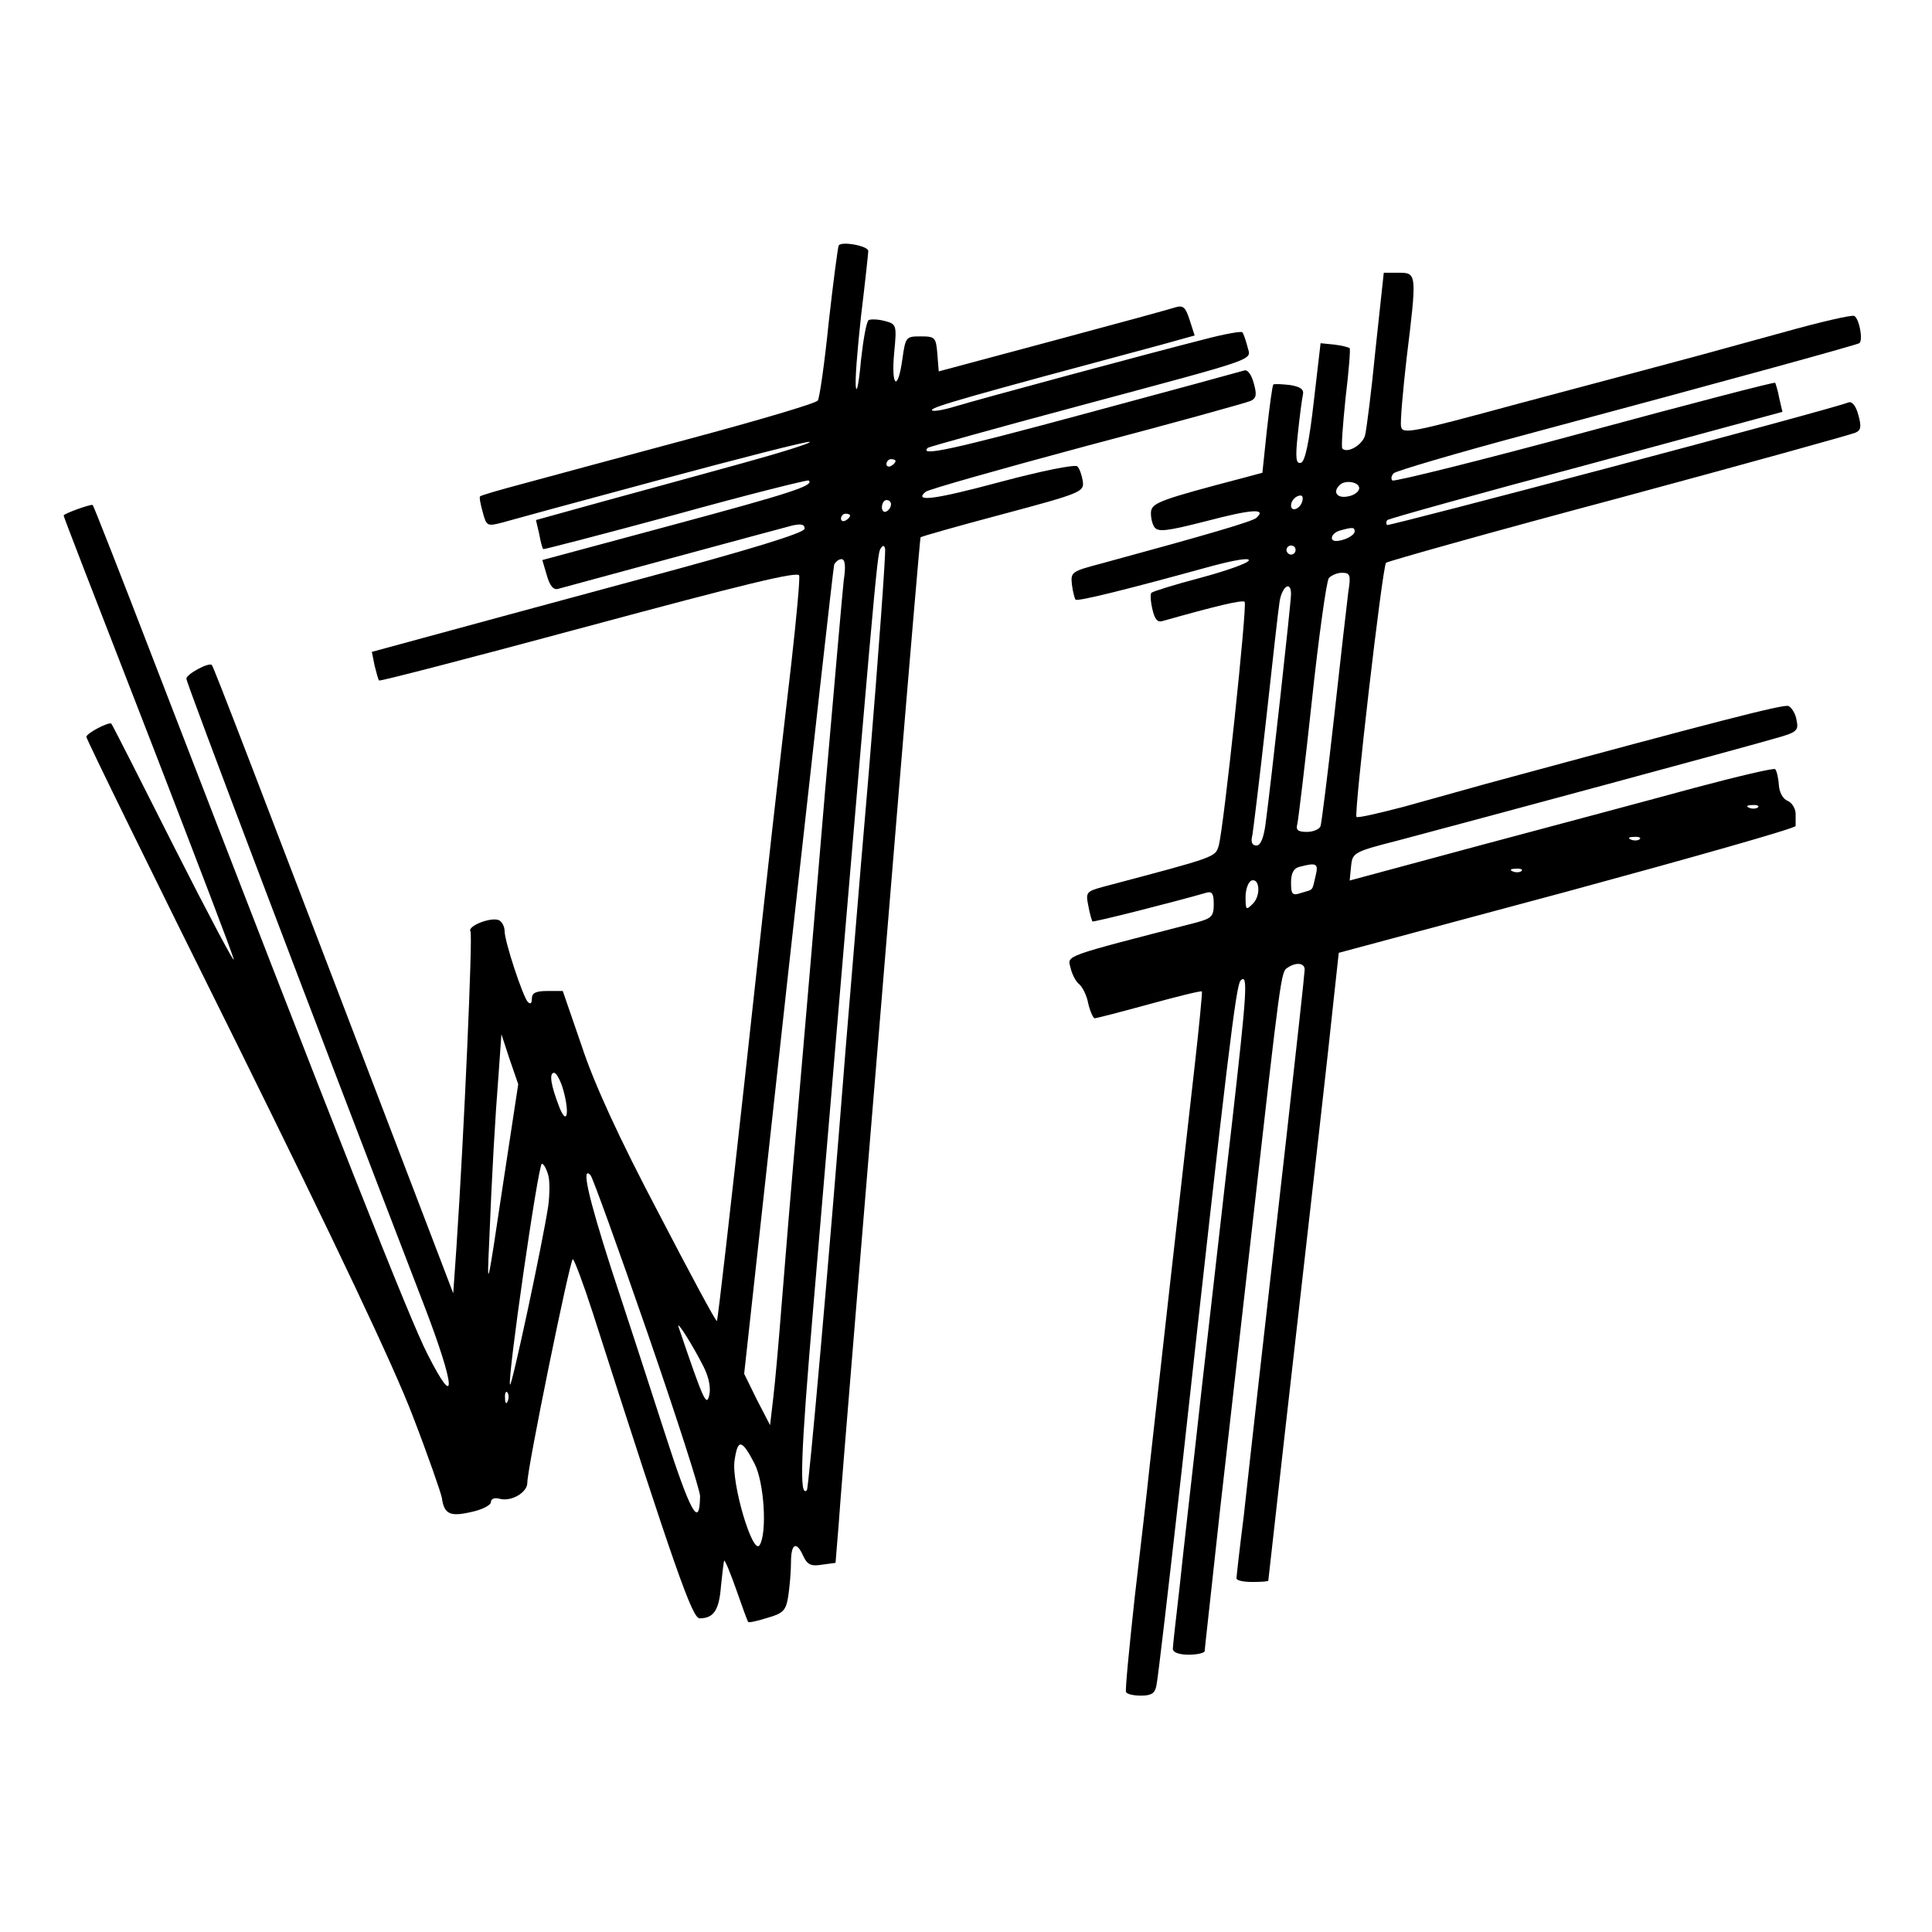 <?xml version="1.0" standalone="no"?>
<!DOCTYPE svg PUBLIC "-//W3C//DTD SVG 20010904//EN"
 "http://www.w3.org/TR/2001/REC-SVG-20010904/DTD/svg10.dtd">
<svg version="1.0" xmlns="http://www.w3.org/2000/svg"
 width="425pt" height="425pt" viewBox="0 0 425 425"
 preserveAspectRatio="xMidYMid meet">

<g transform="translate(0,425) scale(0.1,-0.1)"
fill="#000000" stroke="none">
<path d="M1845 3710 c-2 -4 -12 -80 -22 -169 -9 -89 -20 -166 -24 -172 -3 -6
-132 -44 -285 -85 -153 -41 -319 -86 -367 -99 -49 -13 -90 -25 -91 -27 -2 -2
1 -17 6 -35 8 -30 10 -31 41 -23 17 5 175 48 350 95 175 47 323 85 328 83 6
-2 -61 -23 -148 -47 -87 -24 -225 -62 -306 -84 l-148 -41 7 -30 c3 -17 7 -32
9 -34 1 -1 132 33 291 76 159 44 291 77 293 75 13 -11 -40 -28 -300 -98 l-286
-77 10 -34 c7 -24 15 -33 26 -29 22 6 479 130 514 139 19 4 27 3 27 -7 0 -9
-116 -45 -362 -111 -200 -54 -414 -112 -476 -129 l-114 -31 6 -30 c4 -16 8
-31 10 -33 2 -2 210 52 462 120 338 91 460 121 462 111 2 -7 -6 -93 -17 -191
-37 -320 -41 -352 -101 -902 -33 -299 -61 -546 -63 -547 -2 -2 -60 106 -129
239 -85 161 -141 283 -168 365 l-42 122 -34 0 c-25 0 -34 -4 -34 -17 0 -10 -3
-13 -9 -7 -11 12 -51 133 -51 156 0 10 -6 21 -13 24 -19 7 -70 -14 -62 -25 5
-9 -14 -443 -31 -696 l-7 -100 -42 110 c-410 1073 -485 1268 -489 1272 -6 7
-56 -20 -56 -30 0 -10 271 -724 522 -1376 70 -182 74 -239 9 -111 -39 75 -195
470 -606 1535 -70 182 -129 332 -131 334 -3 3 -64 -19 -64 -23 0 -3 50 -132
205 -531 89 -231 166 -431 169 -445 4 -14 -55 97 -130 245 -75 149 -137 271
-139 273 -5 5 -55 -21 -55 -29 0 -5 148 -307 329 -671 221 -447 348 -715 389
-823 34 -88 62 -169 64 -180 5 -36 18 -42 65 -31 24 5 43 15 43 22 0 7 8 10
19 7 26 -7 61 14 61 35 -1 28 94 492 100 492 3 0 23 -53 44 -118 182 -568 219
-672 235 -672 31 0 43 18 47 71 3 29 6 54 7 56 2 1 14 -28 27 -65 13 -37 24
-68 26 -70 1 -2 20 2 42 9 35 10 41 16 46 48 3 20 6 53 6 74 0 42 12 48 27 14
9 -19 17 -23 41 -19 l30 4 7 86 c6 88 45 555 131 1597 26 314 48 571 49 573 2
2 83 25 181 51 172 46 179 49 176 72 -2 13 -7 28 -12 33 -5 5 -79 -10 -169
-34 -145 -39 -192 -45 -165 -22 5 5 164 50 354 101 190 50 352 95 361 99 13 6
14 14 7 39 -5 19 -14 31 -21 28 -6 -2 -164 -45 -350 -95 -296 -80 -366 -95
-346 -75 3 2 149 43 325 90 417 112 385 101 378 133 -4 15 -9 29 -11 31 -2 3
-41 -4 -86 -16 -103 -26 -486 -129 -549 -148 -27 -8 -48 -11 -48 -7 0 7 81 30
506 144 l72 20 -11 34 c-9 28 -14 33 -31 28 -12 -4 -133 -37 -271 -74 l-250
-67 -3 38 c-3 37 -5 39 -37 39 -32 0 -33 -1 -40 -50 -10 -73 -25 -61 -18 14 6
62 5 63 -21 70 -15 4 -31 4 -35 2 -5 -3 -12 -43 -17 -88 -4 -46 -9 -73 -11
-61 -3 12 3 83 11 157 9 74 16 139 16 144 0 11 -59 22 -65 12z m125 -474 c0
-3 -4 -8 -10 -11 -5 -3 -10 -1 -10 4 0 6 5 11 10 11 6 0 10 -2 10 -4z m-10
-95 c0 -6 -4 -13 -10 -16 -5 -3 -10 1 -10 9 0 9 5 16 10 16 6 0 10 -4 10 -9z
m-90 -25 c0 -3 -4 -8 -10 -11 -5 -3 -10 -1 -10 4 0 6 5 11 10 11 6 0 10 -2 10
-4z m41 -567 c-23 -266 -45 -540 -51 -609 -37 -472 -81 -964 -85 -968 -17 -18
-14 74 14 402 137 1616 140 1657 148 1669 5 8 8 8 10 0 2 -6 -14 -228 -36
-494z m-55 424 c-3 -27 -21 -235 -41 -463 -19 -228 -46 -545 -60 -705 -14
-159 -30 -353 -36 -430 -6 -77 -14 -167 -18 -200 l-7 -60 -29 56 -28 57 97
883 c54 486 99 890 101 897 3 6 10 12 16 12 8 0 10 -15 5 -47z m-751 -1338
c-33 -221 -34 -226 -29 -120 6 151 13 274 21 375 l6 85 18 -55 19 -55 -35
-230z m135 214 c13 -49 7 -75 -9 -36 -19 49 -24 77 -12 77 5 0 15 -18 21 -41z
m-34 -184 c4 -14 3 -45 0 -68 -13 -85 -80 -397 -84 -393 -7 7 62 486 70 486 4
0 10 -11 14 -25z m218 -346 c64 -185 116 -347 116 -360 -1 -74 -21 -37 -79
143 -34 106 -87 268 -117 359 -50 156 -66 226 -45 204 5 -6 61 -161 125 -346z
m124 -76 c12 -24 16 -47 12 -63 -6 -25 -13 -9 -67 150 -7 21 32 -41 55 -87z
m-431 -75 c-3 -8 -6 -5 -6 6 -1 11 2 17 5 13 3 -3 4 -12 1 -19z m543 -138 c21
-41 28 -152 11 -179 -15 -24 -63 138 -55 187 7 48 16 46 44 -8z"/>
<path d="M3026 3483 c-9 -93 -20 -178 -23 -190 -5 -21 -38 -41 -50 -30 -3 3 1
53 7 112 7 58 11 107 9 109 -2 2 -17 6 -34 8 l-30 3 -15 -129 c-10 -88 -19
-131 -28 -134 -11 -3 -13 9 -7 64 4 38 9 76 11 85 3 12 -4 18 -28 22 -18 2
-35 3 -37 1 -2 -2 -8 -46 -14 -99 l-10 -95 -41 -11 c-183 -48 -201 -55 -204
-74 -1 -11 2 -26 7 -34 8 -12 26 -10 116 13 99 26 132 28 109 7 -8 -8 -111
-38 -339 -100 -68 -18 -70 -19 -67 -47 2 -16 6 -31 8 -33 4 -5 119 24 297 73
52 14 87 20 84 13 -2 -6 -50 -23 -106 -38 -57 -15 -105 -30 -108 -33 -3 -2 -2
-19 2 -36 5 -22 11 -30 23 -26 117 33 175 47 180 42 6 -7 -46 -497 -57 -536
-8 -26 -2 -24 -255 -91 -36 -10 -38 -12 -32 -41 3 -18 8 -33 9 -35 3 -2 181
43 250 63 13 4 17 -1 17 -25 0 -27 -5 -31 -37 -40 -298 -77 -285 -72 -278
-100 3 -14 12 -31 19 -36 7 -6 17 -25 20 -43 4 -17 11 -32 14 -32 4 0 58 14
120 31 62 17 114 30 116 28 1 -2 -6 -76 -16 -164 -25 -220 -87 -770 -99 -880
-5 -49 -20 -180 -33 -290 -12 -110 -21 -203 -19 -207 2 -5 17 -8 33 -8 23 0
31 5 34 23 3 12 28 227 56 477 100 907 119 1063 129 1073 17 17 14 -24 -19
-315 -17 -145 -46 -405 -66 -578 -19 -173 -42 -371 -49 -440 -8 -69 -15 -131
-15 -137 0 -8 14 -13 35 -13 19 0 35 4 35 8 0 4 16 145 34 312 19 168 51 449
71 625 62 548 63 558 77 566 19 13 38 11 38 -4 0 -7 -18 -172 -40 -367 -22
-195 -49 -434 -60 -530 -11 -96 -26 -233 -34 -305 -9 -71 -16 -133 -16 -137 0
-5 16 -8 35 -8 19 0 35 1 35 3 0 1 16 141 35 312 72 632 97 853 108 959 l12
110 503 135 c276 75 502 139 502 144 0 4 0 16 0 27 0 11 -8 24 -17 28 -11 4
-19 19 -20 36 -1 16 -5 31 -8 34 -3 3 -83 -16 -177 -41 -95 -26 -305 -82 -466
-125 l-293 -79 3 31 c3 30 5 32 103 57 155 41 774 208 831 225 47 13 51 17 46
40 -2 14 -11 28 -18 31 -11 4 -159 -34 -664 -171 -47 -13 -129 -36 -183 -51
-54 -14 -101 -25 -103 -22 -6 6 57 551 65 559 3 3 233 68 511 142 278 75 512
140 521 144 13 5 14 14 7 39 -5 19 -13 30 -21 28 -43 -17 -1012 -273 -1016
-270 -2 3 -2 8 1 11 3 3 200 58 437 121 l432 117 -7 30 c-3 17 -8 32 -9 34 -2
2 -190 -47 -419 -109 -229 -62 -419 -109 -423 -106 -4 4 -2 11 3 16 5 5 137
44 294 86 474 127 723 196 730 200 9 6 0 54 -11 60 -4 3 -74 -13 -156 -36 -81
-22 -188 -52 -238 -65 -49 -13 -205 -55 -345 -92 -236 -64 -255 -68 -258 -50
-2 10 4 77 12 148 23 188 23 190 -17 190 l-33 0 -18 -167z m-36 -307 c0 -7
-11 -16 -25 -18 -24 -5 -34 10 -18 25 12 12 43 7 43 -7z m-126 -31 c-6 -16
-24 -21 -24 -7 0 11 11 22 21 22 5 0 6 -7 3 -15z m116 -64 c0 -9 -24 -21 -41
-21 -16 0 -10 18 9 23 28 8 32 7 32 -2z m-130 -41 c0 -5 -4 -10 -10 -10 -5 0
-10 5 -10 10 0 6 5 10 10 10 6 0 10 -4 10 -10z m116 -92 c-3 -24 -17 -146 -31
-273 -14 -126 -28 -236 -30 -242 -2 -7 -16 -13 -30 -13 -20 0 -25 4 -21 18 2
9 17 132 32 272 15 140 32 261 37 268 5 6 18 12 29 12 18 0 20 -5 14 -42z
m-126 -5 c0 -18 -44 -416 -56 -505 -4 -31 -11 -48 -20 -48 -10 0 -13 8 -9 23
2 12 16 126 30 252 14 127 27 245 30 263 6 33 25 45 25 15z m1027 -469 c-3 -3
-12 -4 -19 -1 -8 3 -5 6 6 6 11 1 17 -2 13 -5z m-260 -70 c-3 -3 -12 -4 -19
-1 -8 3 -5 6 6 6 11 1 17 -2 13 -5z m-713 -81 c-8 -34 -4 -29 -31 -37 -20 -7
-23 -4 -23 23 0 20 6 31 18 34 38 10 43 8 36 -20z m453 11 c-3 -3 -12 -4 -19
-1 -8 3 -5 6 6 6 11 1 17 -2 13 -5z m-591 -72 c-15 -15 -16 -14 -16 15 0 17 6
33 13 36 18 6 21 -33 3 -51z"/>
</g>
</svg>
